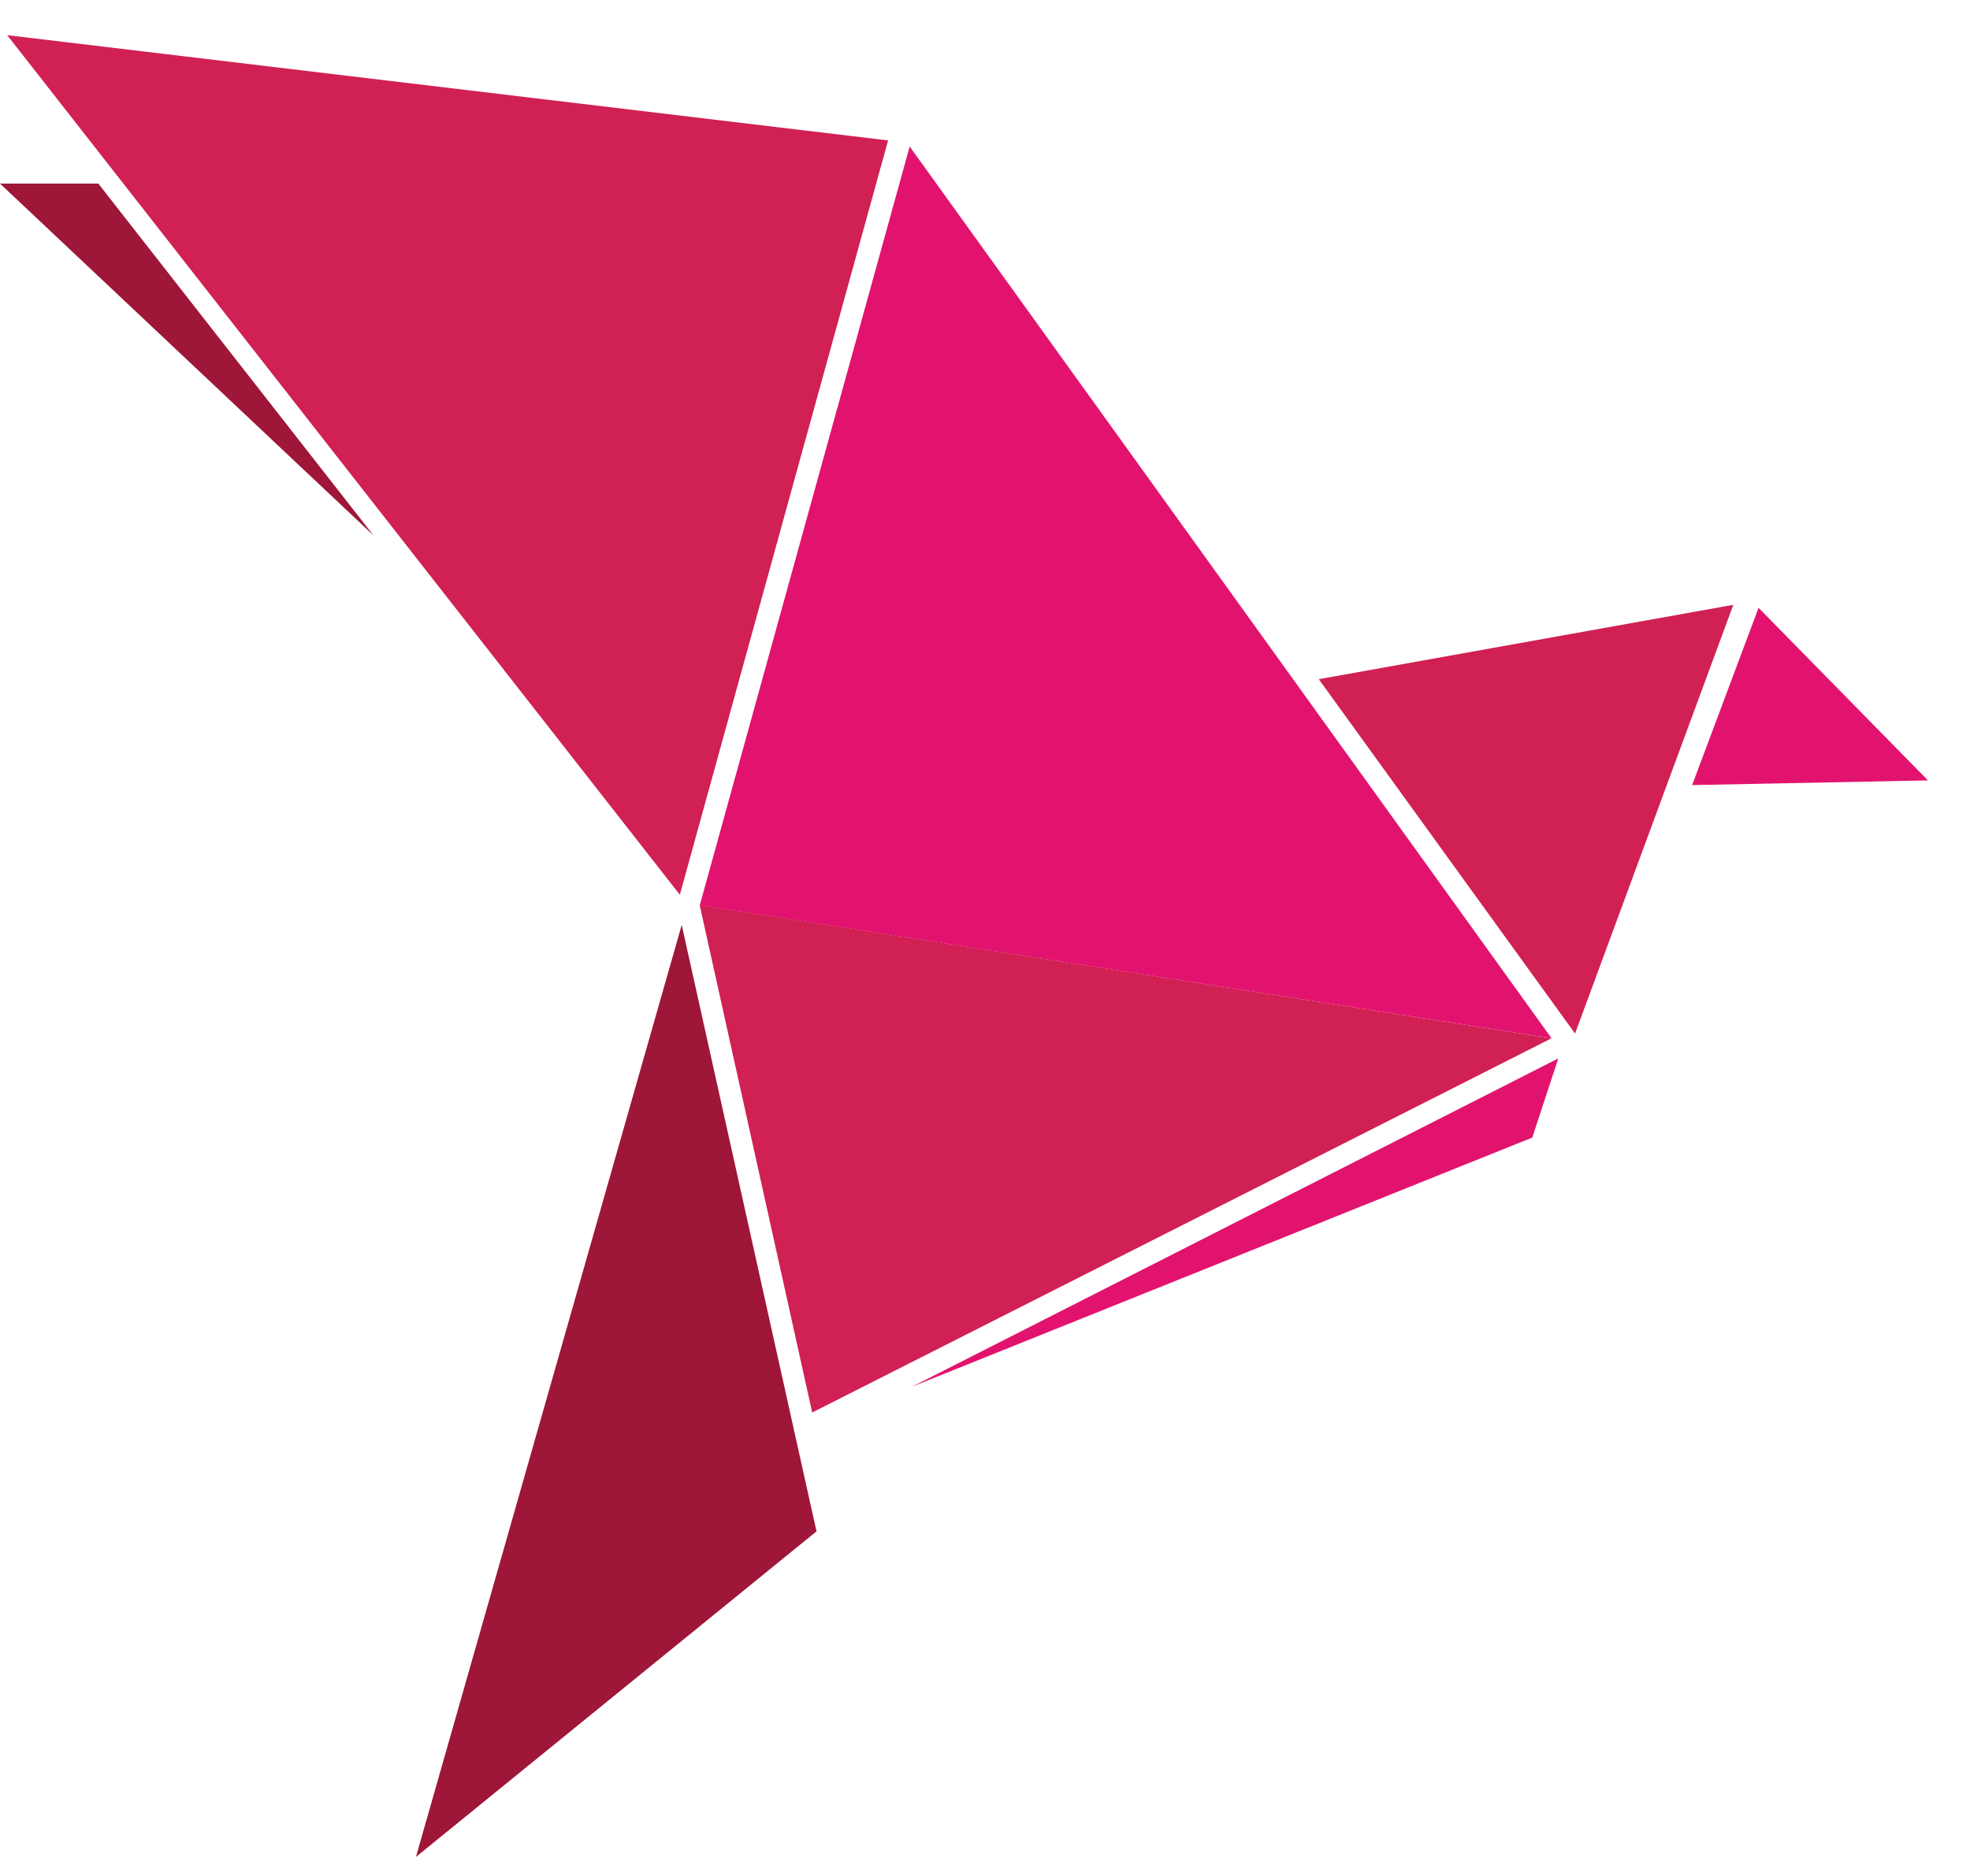 <svg xmlns="http://www.w3.org/2000/svg" width="21" height="20" viewBox="0 0 21 20"><g transform="translate(0 -0.275)"><g transform="translate(0 0.65)"><path d="M179.7,55.563,170.62,54.14l1.2,5.412Z" transform="translate(-163.162 -44.868)" fill="#d12053"/><path d="M179.71,16.438,172.867,6.93l-2.237,8.087Z" transform="translate(-163.17 -5.743)" fill="#e2136e"/><path d="M134.69,9.164,127.52,0l9.39,1.122Z" transform="translate(-127.443 0)" fill="#d12053"/><path d="M131.052,12.992,127.07,9.24h1.048Z" transform="translate(-127.07 -7.658)" fill="#9e1638"/><path d="M213.587,35.46,211.9,40.031l-2.732-3.778Z" transform="translate(-195.11 -29.387)" fill="#d12053"/><path d="M183.84,67.2l6.612-2.656.277-.844Z" transform="translate(-174.118 -52.791)" fill="#e2136e"/><path d="M152.96,65.326l2.833-9.936,1.437,6.465Z" transform="translate(-148.526 -45.904)" fill="#9e1638"/><path d="M1544.973,392.5l-.708,1.89,2.514-.05Z" transform="translate(-1526.227 -386.395)" fill="#e2136e"/></g><rect width="21" height="20" transform="translate(0 0.275)" fill="none"/></g></svg>